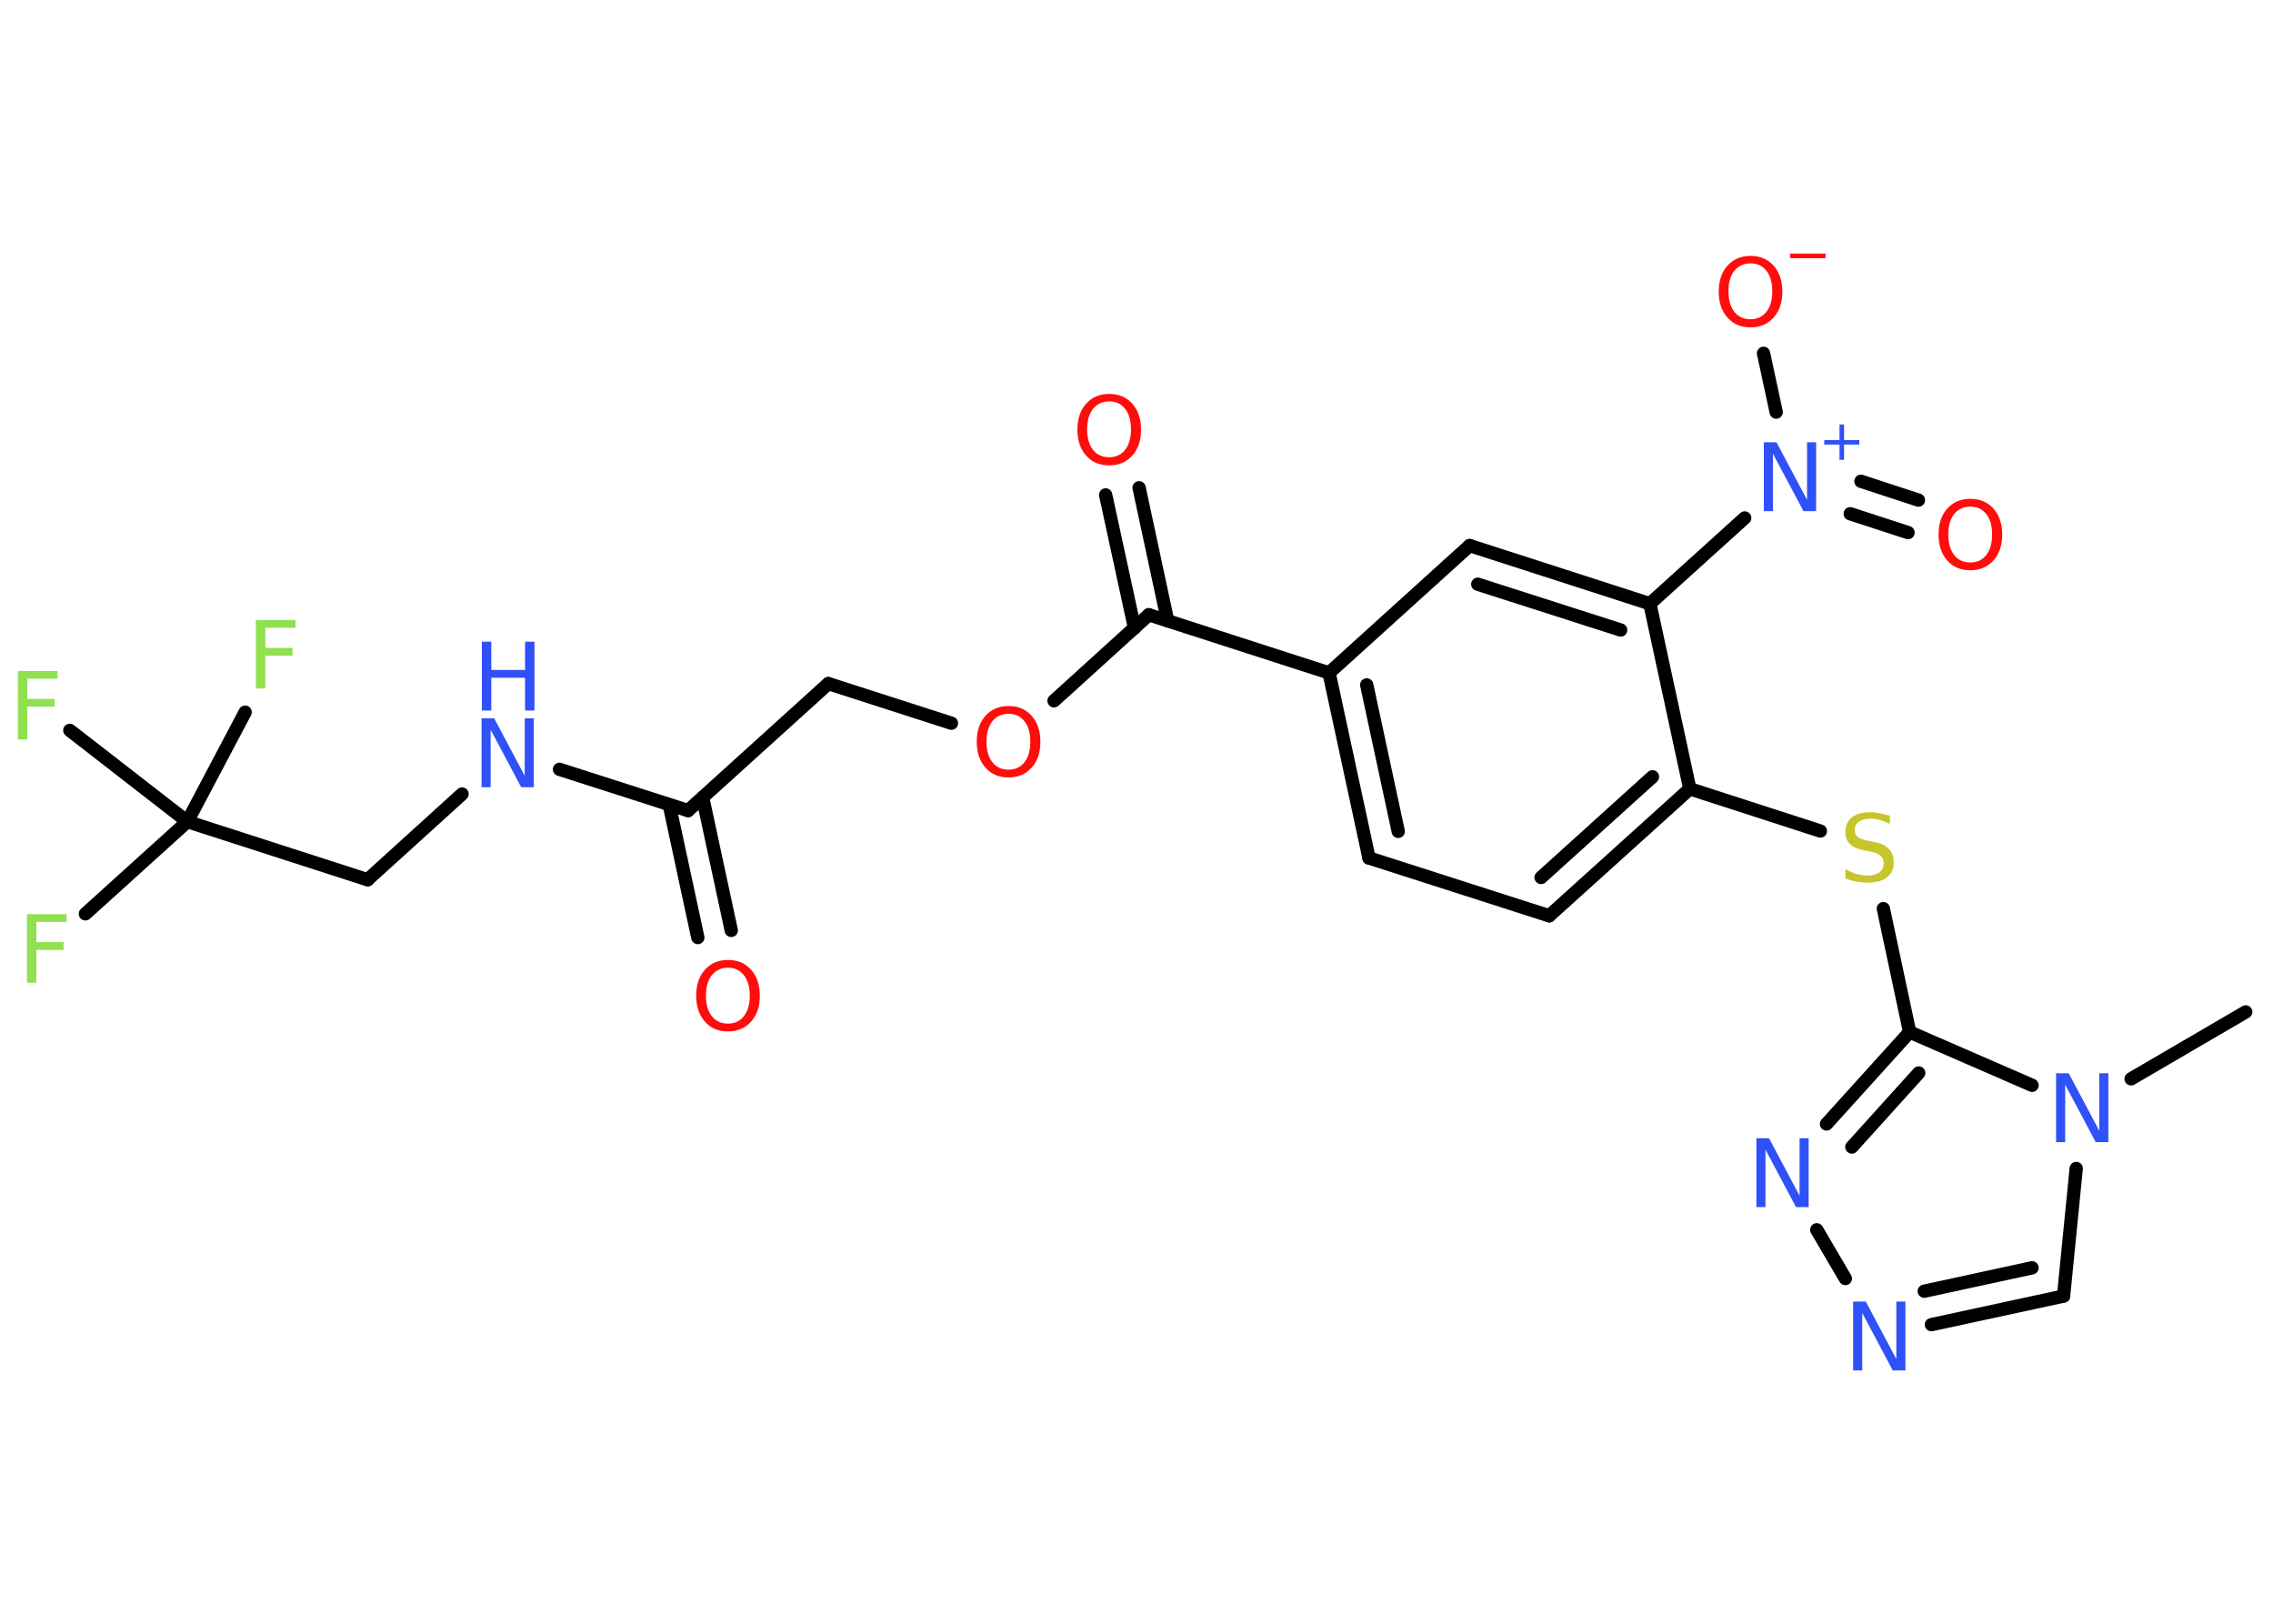 <?xml version='1.0' encoding='UTF-8'?>
<!DOCTYPE svg PUBLIC "-//W3C//DTD SVG 1.1//EN" "http://www.w3.org/Graphics/SVG/1.1/DTD/svg11.dtd">
<svg version='1.2' xmlns='http://www.w3.org/2000/svg' xmlns:xlink='http://www.w3.org/1999/xlink' width='70.0mm' height='50.0mm' viewBox='0 0 70.0 50.0'>
  <desc>Generated by the Chemistry Development Kit (http://github.com/cdk)</desc>
  <g stroke-linecap='round' stroke-linejoin='round' stroke='#000000' stroke-width='.41' fill='#3050F8'>
    <rect x='.0' y='.0' width='70.0' height='50.0' fill='#FFFFFF' stroke='none'/>
    <g id='mol1' class='mol'>
      <line id='mol1bnd1' class='bond' x1='69.16' y1='31.16' x2='65.63' y2='33.22'/>
      <line id='mol1bnd2' class='bond' x1='63.94' y1='35.98' x2='63.55' y2='39.91'/>
      <g id='mol1bnd3' class='bond'>
        <line x1='59.48' y1='40.79' x2='63.55' y2='39.91'/>
        <line x1='59.26' y1='39.76' x2='62.58' y2='39.04'/>
      </g>
      <line id='mol1bnd4' class='bond' x1='56.83' y1='39.37' x2='55.95' y2='37.87'/>
      <g id='mol1bnd5' class='bond'>
        <line x1='58.81' y1='31.78' x2='56.25' y2='34.61'/>
        <line x1='59.09' y1='33.04' x2='57.03' y2='35.32'/>
      </g>
      <line id='mol1bnd6' class='bond' x1='62.58' y1='33.42' x2='58.81' y2='31.78'/>
      <line id='mol1bnd7' class='bond' x1='58.81' y1='31.78' x2='58.0' y2='27.98'/>
      <line id='mol1bnd8' class='bond' x1='56.06' y1='25.59' x2='52.04' y2='24.29'/>
      <g id='mol1bnd9' class='bond'>
        <line x1='47.71' y1='28.2' x2='52.04' y2='24.29'/>
        <line x1='47.46' y1='27.02' x2='50.89' y2='23.92'/>
      </g>
      <line id='mol1bnd10' class='bond' x1='47.71' y1='28.2' x2='42.16' y2='26.42'/>
      <g id='mol1bnd11' class='bond'>
        <line x1='40.93' y1='20.72' x2='42.16' y2='26.42'/>
        <line x1='42.09' y1='21.09' x2='43.06' y2='25.6'/>
      </g>
      <line id='mol1bnd12' class='bond' x1='40.93' y1='20.72' x2='35.38' y2='18.93'/>
      <g id='mol1bnd13' class='bond'>
        <line x1='34.94' y1='19.34' x2='34.05' y2='15.24'/>
        <line x1='35.96' y1='19.12' x2='35.08' y2='15.02'/>
      </g>
      <line id='mol1bnd14' class='bond' x1='35.38' y1='18.93' x2='32.46' y2='21.58'/>
      <line id='mol1bnd15' class='bond' x1='29.3' y1='22.27' x2='25.51' y2='21.05'/>
      <line id='mol1bnd16' class='bond' x1='25.51' y1='21.05' x2='21.19' y2='24.96'/>
      <g id='mol1bnd17' class='bond'>
        <line x1='21.64' y1='24.56' x2='22.52' y2='28.65'/>
        <line x1='20.61' y1='24.78' x2='21.49' y2='28.87'/>
      </g>
      <line id='mol1bnd18' class='bond' x1='21.19' y1='24.96' x2='17.23' y2='23.69'/>
      <line id='mol1bnd19' class='bond' x1='14.23' y1='24.45' x2='11.32' y2='27.09'/>
      <line id='mol1bnd20' class='bond' x1='11.32' y1='27.09' x2='5.77' y2='25.3'/>
      <line id='mol1bnd21' class='bond' x1='5.77' y1='25.3' x2='2.63' y2='28.14'/>
      <line id='mol1bnd22' class='bond' x1='5.77' y1='25.3' x2='7.55' y2='21.93'/>
      <line id='mol1bnd23' class='bond' x1='5.77' y1='25.3' x2='2.15' y2='22.49'/>
      <line id='mol1bnd24' class='bond' x1='40.93' y1='20.72' x2='45.26' y2='16.8'/>
      <g id='mol1bnd25' class='bond'>
        <line x1='50.81' y1='18.59' x2='45.26' y2='16.8'/>
        <line x1='49.91' y1='19.4' x2='45.51' y2='17.99'/>
      </g>
      <line id='mol1bnd26' class='bond' x1='52.04' y1='24.29' x2='50.81' y2='18.59'/>
      <line id='mol1bnd27' class='bond' x1='50.81' y1='18.59' x2='53.73' y2='15.95'/>
      <g id='mol1bnd28' class='bond'>
        <line x1='57.31' y1='14.82' x2='59.08' y2='15.4'/>
        <line x1='56.98' y1='15.82' x2='58.76' y2='16.4'/>
      </g>
      <line id='mol1bnd29' class='bond' x1='54.7' y1='12.69' x2='54.31' y2='10.88'/>
      <path id='mol1atm2' class='atom' d='M63.33 33.05h.38l.94 1.77v-1.77h.28v2.12h-.39l-.94 -1.77v1.77h-.28v-2.12z' stroke='none'/>
      <path id='mol1atm4' class='atom' d='M57.08 40.08h.38l.94 1.77v-1.77h.28v2.12h-.39l-.94 -1.77v1.77h-.28v-2.12z' stroke='none'/>
      <path id='mol1atm5' class='atom' d='M54.1 35.05h.38l.94 1.77v-1.77h.28v2.12h-.39l-.94 -1.77v1.77h-.28v-2.12z' stroke='none'/>
      <path id='mol1atm7' class='atom' d='M58.2 25.09v.28q-.16 -.08 -.31 -.12q-.14 -.04 -.28 -.04q-.23 .0 -.36 .09q-.13 .09 -.13 .26q.0 .14 .09 .21q.09 .07 .32 .12l.17 .03q.32 .06 .47 .22q.15 .15 .15 .41q.0 .31 -.21 .47q-.21 .16 -.61 .16q-.15 .0 -.32 -.03q-.17 -.03 -.35 -.1v-.29q.17 .1 .34 .15q.17 .05 .33 .05q.25 .0 .38 -.1q.13 -.1 .13 -.27q.0 -.16 -.1 -.24q-.1 -.09 -.31 -.13l-.17 -.03q-.32 -.06 -.46 -.2q-.14 -.14 -.14 -.38q.0 -.28 .2 -.44q.2 -.16 .55 -.16q.15 .0 .3 .03q.16 .03 .32 .08z' stroke='none' fill='#C6C62C'/>
      <path id='mol1atm13' class='atom' d='M34.16 12.36q-.31 .0 -.5 .23q-.18 .23 -.18 .63q.0 .4 .18 .63q.18 .23 .5 .23q.31 .0 .49 -.23q.18 -.23 .18 -.63q.0 -.4 -.18 -.63q-.18 -.23 -.49 -.23zM34.16 12.13q.44 .0 .71 .3q.27 .3 .27 .8q.0 .5 -.27 .8q-.27 .3 -.71 .3q-.45 .0 -.71 -.3q-.27 -.3 -.27 -.8q.0 -.5 .27 -.8q.27 -.3 .71 -.3z' stroke='none' fill='#FF0D0D'/>
      <path id='mol1atm14' class='atom' d='M31.06 21.98q-.31 .0 -.5 .23q-.18 .23 -.18 .63q.0 .4 .18 .63q.18 .23 .5 .23q.31 .0 .49 -.23q.18 -.23 .18 -.63q.0 -.4 -.18 -.63q-.18 -.23 -.49 -.23zM31.06 21.74q.44 .0 .71 .3q.27 .3 .27 .8q.0 .5 -.27 .8q-.27 .3 -.71 .3q-.45 .0 -.71 -.3q-.27 -.3 -.27 -.8q.0 -.5 .27 -.8q.27 -.3 .71 -.3z' stroke='none' fill='#FF0D0D'/>
      <path id='mol1atm17' class='atom' d='M22.42 29.8q-.31 .0 -.5 .23q-.18 .23 -.18 .63q.0 .4 .18 .63q.18 .23 .5 .23q.31 .0 .49 -.23q.18 -.23 .18 -.63q.0 -.4 -.18 -.63q-.18 -.23 -.49 -.23zM22.42 29.56q.44 .0 .71 .3q.27 .3 .27 .8q.0 .5 -.27 .8q-.27 .3 -.71 .3q-.45 .0 -.71 -.3q-.27 -.3 -.27 -.8q.0 -.5 .27 -.8q.27 -.3 .71 -.3z' stroke='none' fill='#FF0D0D'/>
      <g id='mol1atm18' class='atom'>
        <path d='M14.84 22.12h.38l.94 1.77v-1.77h.28v2.12h-.39l-.94 -1.77v1.77h-.28v-2.12z' stroke='none'/>
        <path d='M14.84 19.76h.29v.87h1.04v-.87h.29v2.12h-.29v-1.01h-1.04v1.01h-.29v-2.12z' stroke='none'/>
      </g>
      <path id='mol1atm21' class='atom' d='M.84 28.15h1.21v.24h-.93v.62h.84v.24h-.84v1.01h-.29v-2.12z' stroke='none' fill='#90E050'/>
      <path id='mol1atm22' class='atom' d='M7.89 19.09h1.21v.24h-.93v.62h.84v.24h-.84v1.01h-.29v-2.12z' stroke='none' fill='#90E050'/>
      <path id='mol1atm23' class='atom' d='M.56 20.66h1.21v.24h-.93v.62h.84v.24h-.84v1.01h-.29v-2.12z' stroke='none' fill='#90E050'/>
      <g id='mol1atm26' class='atom'>
        <path d='M54.33 13.62h.38l.94 1.77v-1.77h.28v2.12h-.39l-.94 -1.77v1.77h-.28v-2.12z' stroke='none'/>
        <path d='M56.79 13.07v.48h.47v.14h-.47v.47h-.14v-.47h-.47v-.14h.47v-.48h.14z' stroke='none'/>
      </g>
      <path id='mol1atm27' class='atom' d='M60.68 15.6q-.31 .0 -.5 .23q-.18 .23 -.18 .63q.0 .4 .18 .63q.18 .23 .5 .23q.31 .0 .49 -.23q.18 -.23 .18 -.63q.0 -.4 -.18 -.63q-.18 -.23 -.49 -.23zM60.68 15.36q.44 .0 .71 .3q.27 .3 .27 .8q.0 .5 -.27 .8q-.27 .3 -.71 .3q-.45 .0 -.71 -.3q-.27 -.3 -.27 -.8q.0 -.5 .27 -.8q.27 -.3 .71 -.3z' stroke='none' fill='#FF0D0D'/>
      <g id='mol1atm28' class='atom'>
        <path d='M53.91 8.11q-.31 .0 -.5 .23q-.18 .23 -.18 .63q.0 .4 .18 .63q.18 .23 .5 .23q.31 .0 .49 -.23q.18 -.23 .18 -.63q.0 -.4 -.18 -.63q-.18 -.23 -.49 -.23zM53.91 7.88q.44 .0 .71 .3q.27 .3 .27 .8q.0 .5 -.27 .8q-.27 .3 -.71 .3q-.45 .0 -.71 -.3q-.27 -.3 -.27 -.8q.0 -.5 .27 -.8q.27 -.3 .71 -.3z' stroke='none' fill='#FF0D0D'/>
        <path d='M55.13 7.81h1.09v.14h-1.09v-.14z' stroke='none' fill='#FF0D0D'/>
      </g>
    </g>
  </g>
</svg>
